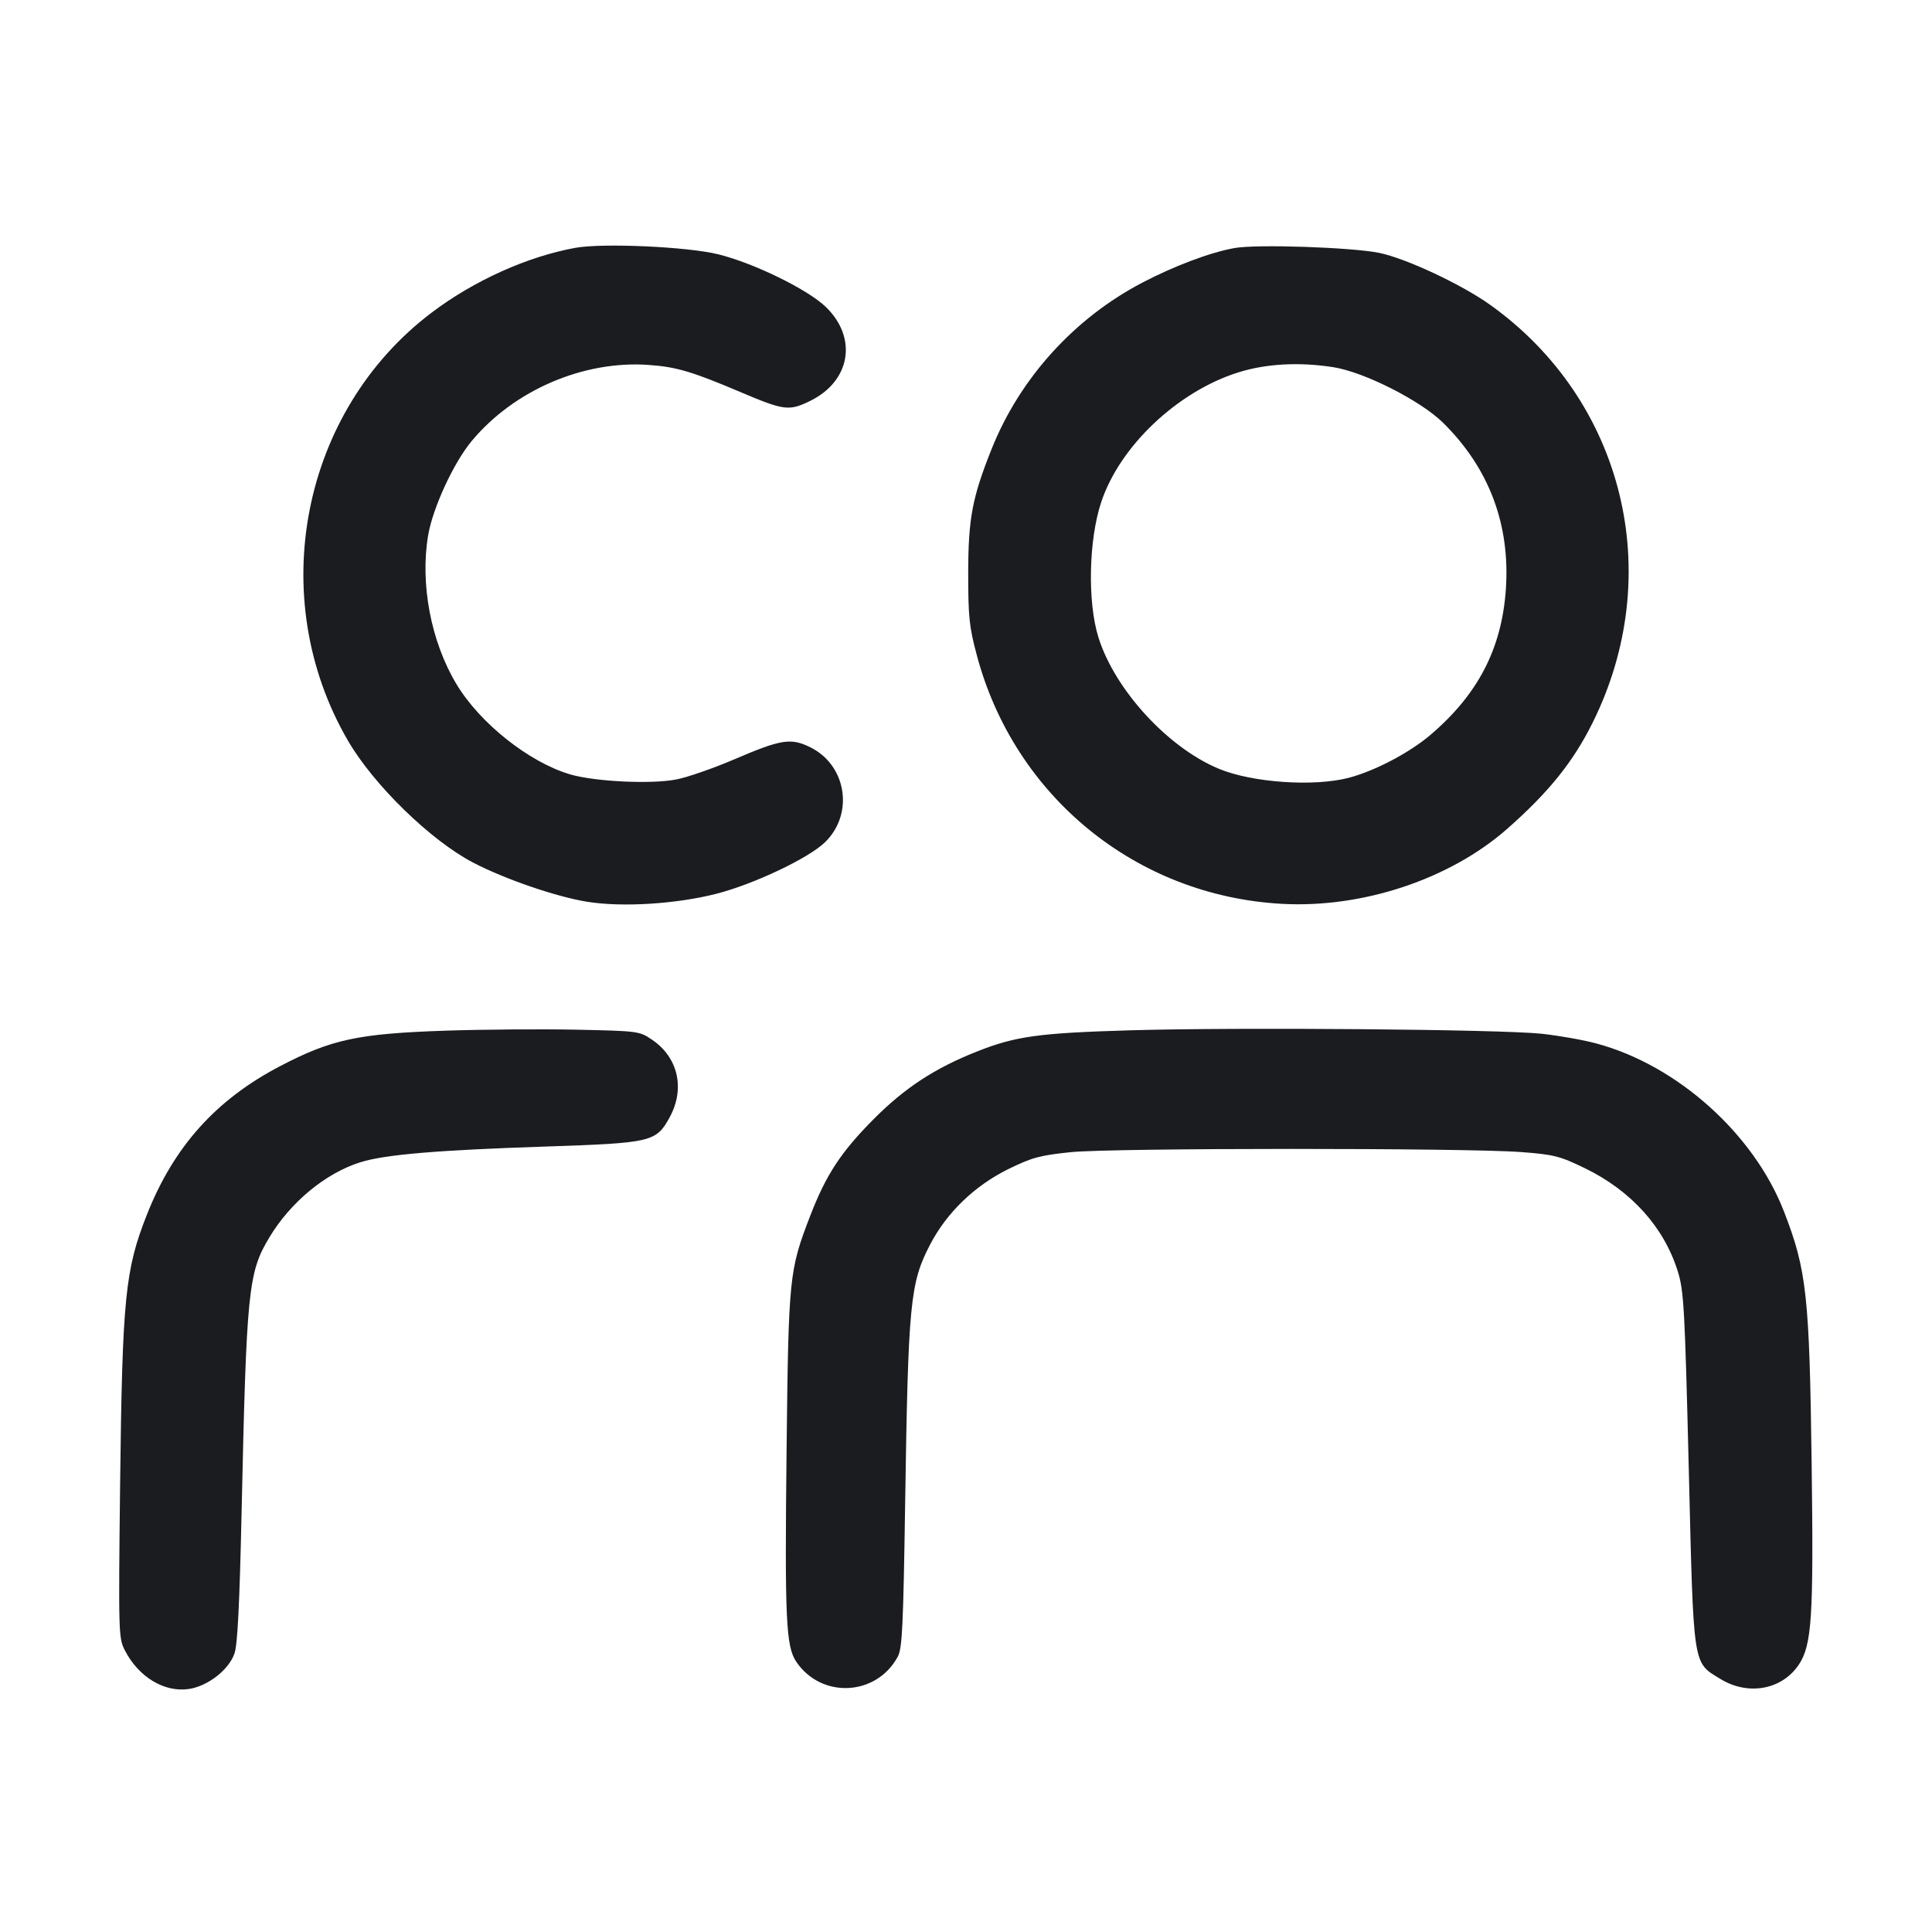 <svg width="28" height="28" viewBox="0 0 28 28" fill="none" xmlns="http://www.w3.org/2000/svg"><path d="M8.337 3.592 C 7.645 3.718,6.873 4.065,6.262 4.526 C 4.366 5.955,3.835 8.656,5.042 10.733 C 5.417 11.378,6.243 12.182,6.860 12.503 C 7.322 12.743,8.059 12.996,8.509 13.069 C 9.018 13.151,9.801 13.102,10.383 12.953 C 10.925 12.814,11.719 12.438,11.956 12.207 C 12.382 11.794,12.269 11.084,11.737 10.827 C 11.457 10.691,11.318 10.715,10.632 11.009 C 10.337 11.135,9.964 11.265,9.804 11.296 C 9.441 11.368,8.617 11.328,8.260 11.222 C 7.667 11.046,6.956 10.482,6.616 9.916 C 6.246 9.301,6.086 8.462,6.205 7.758 C 6.272 7.361,6.574 6.707,6.835 6.393 C 7.450 5.654,8.457 5.221,9.403 5.289 C 9.802 5.317,10.031 5.385,10.733 5.683 C 11.365 5.951,11.435 5.960,11.742 5.810 C 12.329 5.522,12.432 4.894,11.966 4.446 C 11.701 4.192,10.924 3.812,10.407 3.685 C 9.961 3.575,8.734 3.520,8.337 3.592 M17.891 3.595 C 17.542 3.657,17.020 3.853,16.554 4.097 C 15.570 4.612,14.783 5.479,14.373 6.503 C 14.090 7.211,14.033 7.513,14.032 8.307 C 14.032 8.941,14.047 9.087,14.156 9.493 C 14.701 11.543,16.467 12.983,18.577 13.099 C 19.746 13.164,21.011 12.743,21.840 12.015 C 22.443 11.485,22.798 11.044,23.080 10.477 C 24.154 8.318,23.536 5.802,21.594 4.416 C 21.179 4.120,20.375 3.744,19.989 3.665 C 19.590 3.584,18.211 3.537,17.891 3.595 M19.320 5.321 C 19.765 5.389,20.586 5.804,20.912 6.125 C 21.581 6.783,21.889 7.602,21.824 8.543 C 21.763 9.404,21.419 10.066,20.727 10.654 C 20.426 10.910,19.928 11.171,19.553 11.271 C 19.048 11.405,18.150 11.344,17.663 11.141 C 16.925 10.834,16.159 9.999,15.920 9.240 C 15.759 8.729,15.777 7.826,15.960 7.276 C 16.229 6.466,17.065 5.675,17.943 5.398 C 18.345 5.271,18.824 5.244,19.320 5.321 M6.463 14.937 C 5.189 14.980,4.805 15.062,4.060 15.451 C 3.129 15.937,2.519 16.618,2.130 17.601 C 1.813 18.403,1.773 18.805,1.741 21.492 C 1.716 23.681,1.718 23.739,1.810 23.919 C 2.009 24.306,2.383 24.531,2.738 24.478 C 3.015 24.436,3.319 24.198,3.399 23.961 C 3.443 23.830,3.472 23.247,3.501 21.933 C 3.572 18.695,3.597 18.445,3.902 17.936 C 4.210 17.422,4.721 17.000,5.227 16.843 C 5.585 16.732,6.341 16.668,7.924 16.616 C 9.444 16.565,9.510 16.550,9.705 16.193 C 9.932 15.778,9.829 15.324,9.448 15.067 C 9.266 14.944,9.248 14.942,8.353 14.923 C 7.853 14.913,7.002 14.919,6.463 14.937 M16.380 14.932 C 15.056 14.971,14.718 15.017,14.157 15.240 C 13.548 15.481,13.115 15.765,12.668 16.213 C 12.189 16.694,11.972 17.024,11.742 17.621 C 11.437 18.411,11.428 18.503,11.400 20.985 C 11.372 23.483,11.390 23.862,11.542 24.086 C 11.907 24.623,12.703 24.581,13.011 24.010 C 13.076 23.890,13.091 23.575,13.118 21.793 C 13.162 18.878,13.189 18.595,13.480 18.037 C 13.721 17.574,14.123 17.186,14.612 16.944 C 14.955 16.776,15.067 16.745,15.517 16.698 C 16.116 16.636,21.245 16.635,22.052 16.697 C 22.520 16.733,22.605 16.754,22.966 16.929 C 23.639 17.255,24.116 17.784,24.316 18.426 C 24.404 18.712,24.417 18.943,24.475 21.290 C 24.546 24.197,24.529 24.084,24.934 24.333 C 25.337 24.580,25.829 24.489,26.072 24.122 C 26.259 23.839,26.285 23.430,26.256 21.233 C 26.224 18.775,26.185 18.412,25.856 17.561 C 25.420 16.434,24.310 15.438,23.137 15.123 C 22.950 15.072,22.593 15.009,22.344 14.982 C 21.748 14.918,17.945 14.886,16.380 14.932 " fill="#1A1C1F" stroke="none" fill-rule="evenodd"></path></svg>